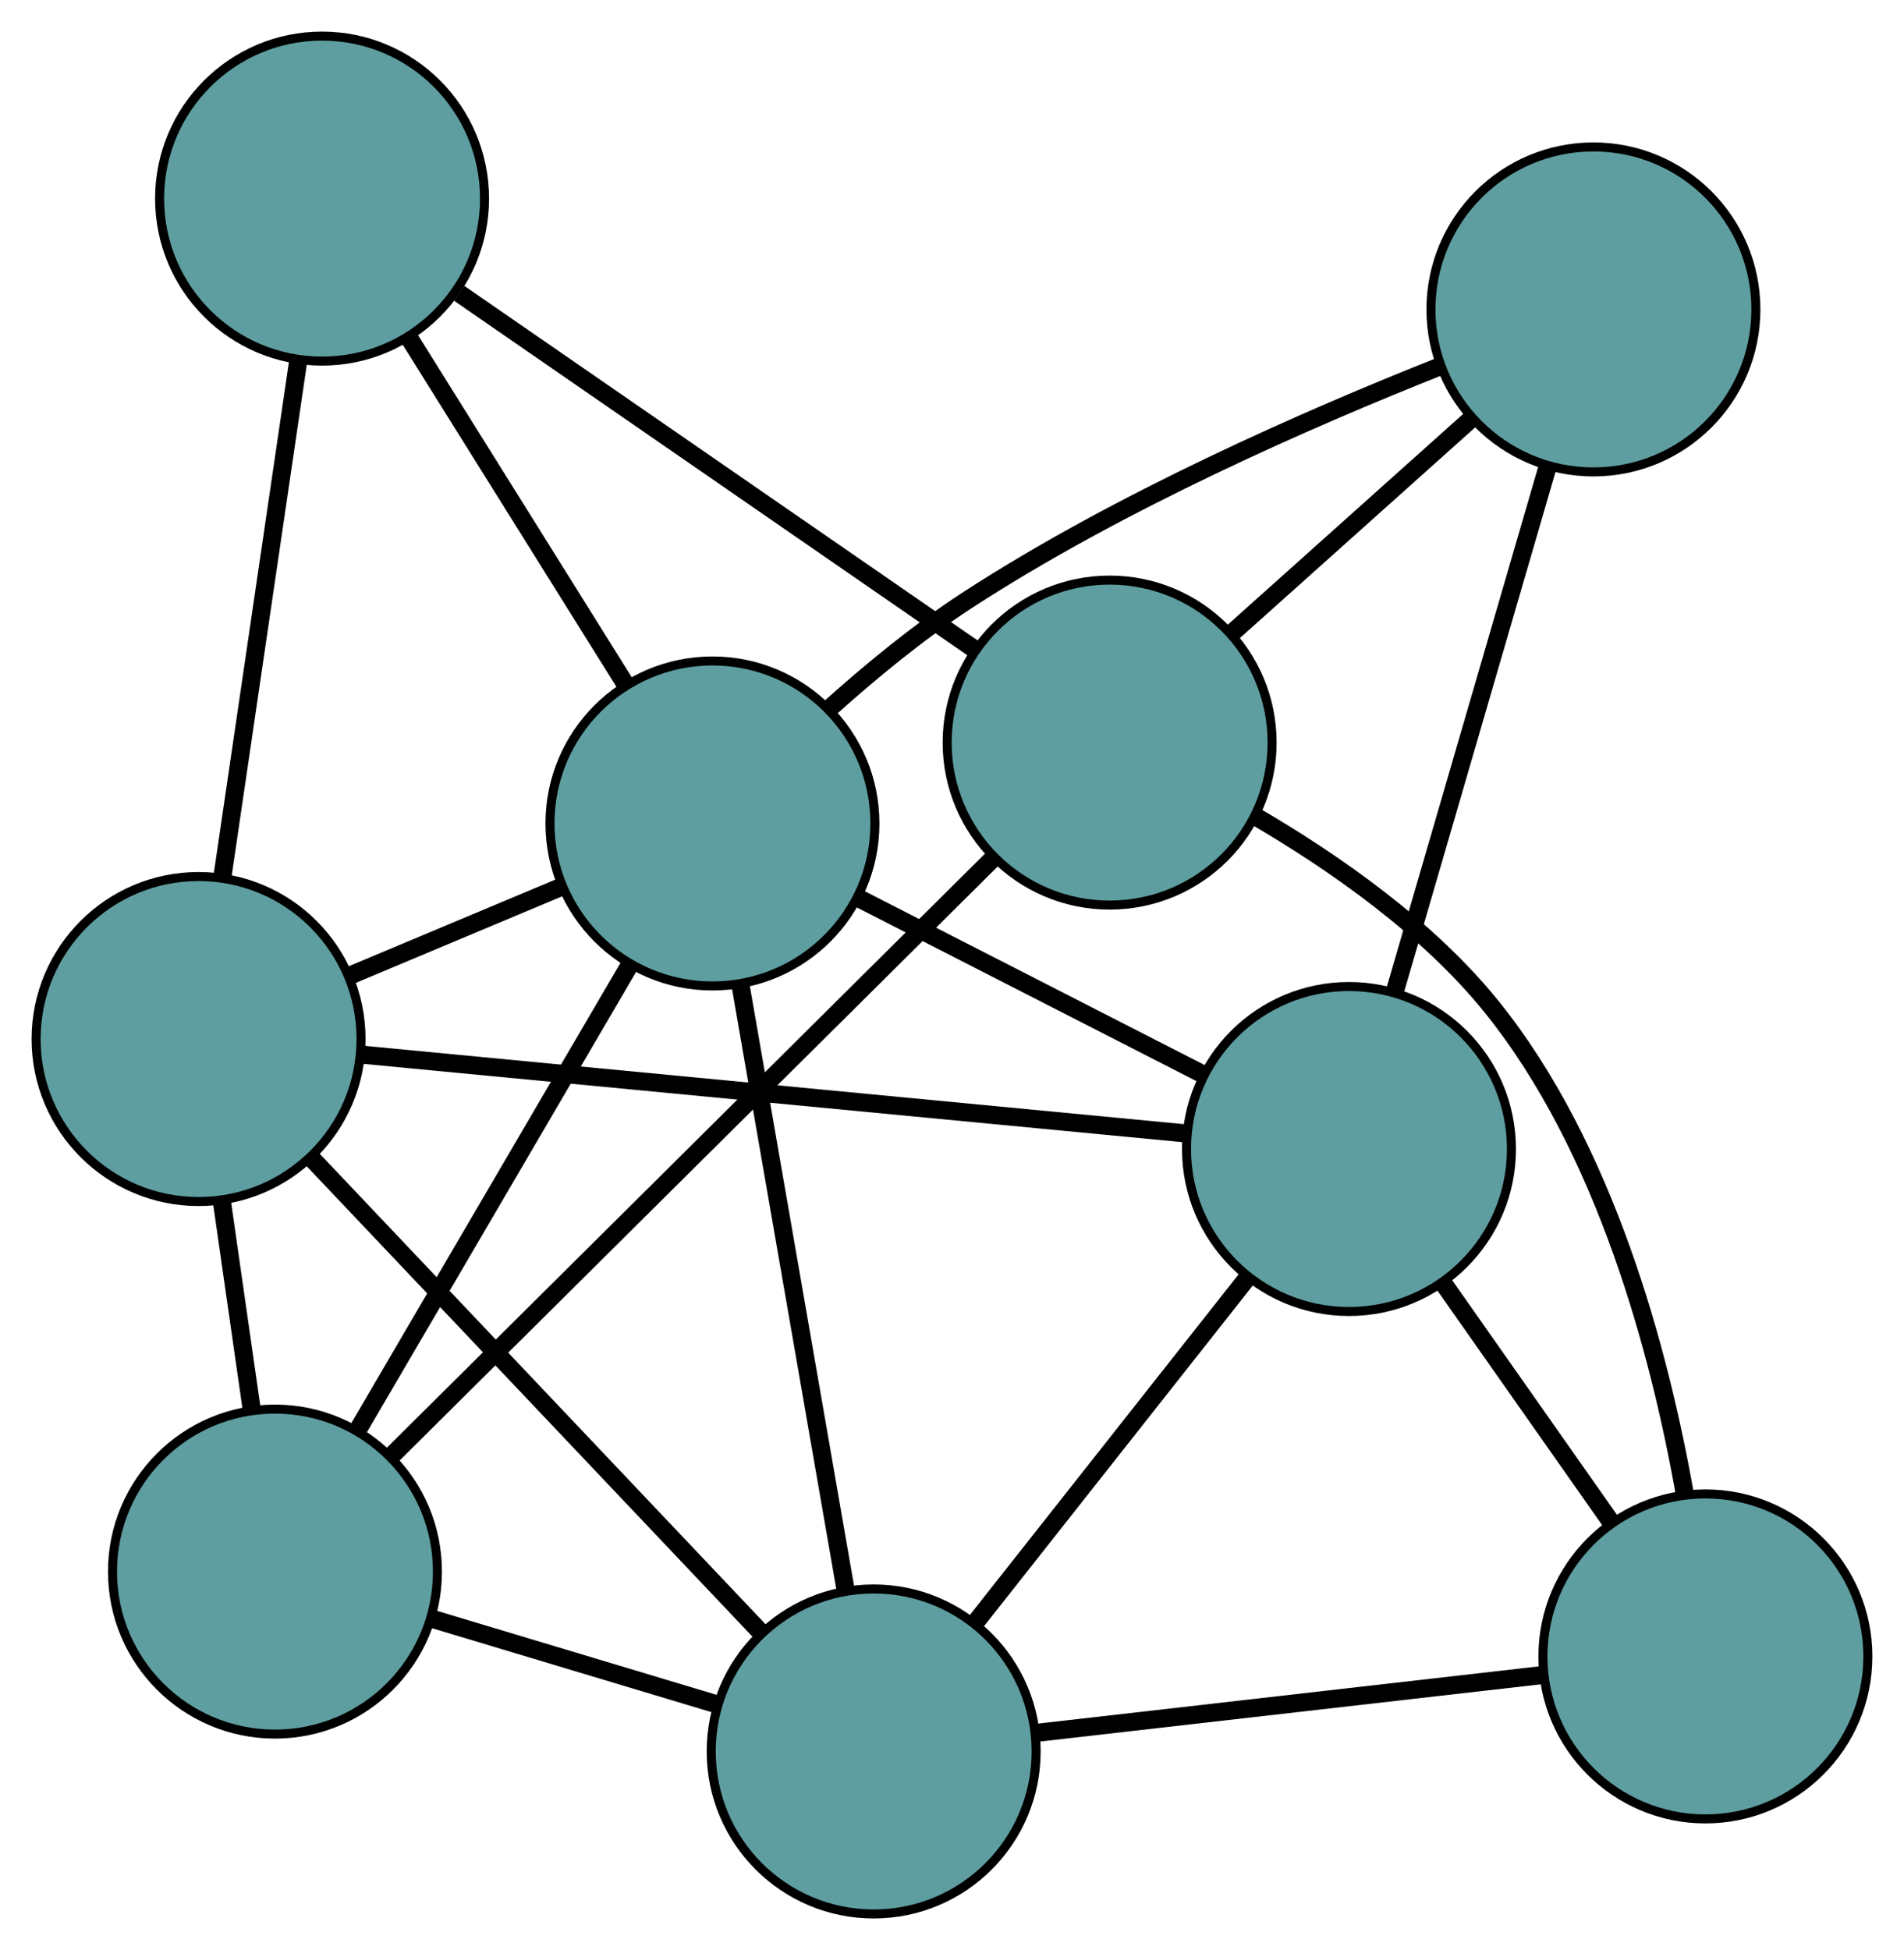 <?xml version="1.0" encoding="UTF-8" standalone="no"?>
<!DOCTYPE svg PUBLIC "-//W3C//DTD SVG 1.1//EN"
 "http://www.w3.org/Graphics/SVG/1.1/DTD/svg11.dtd">
<!-- Generated by graphviz version 2.36.0 (20140111.2315)
 -->
<!-- Title: G Pages: 1 -->
<svg width="100%" height="100%"
 viewBox="0.00 0.00 210.95 216.02" xmlns="http://www.w3.org/2000/svg" xmlns:xlink="http://www.w3.org/1999/xlink">
<g id="graph0" class="graph" transform="scale(1 1) rotate(0) translate(4 212.02)">
<title>G</title>
<!-- 0 -->
<g id="node1" class="node"><title>0</title>
<ellipse fill="cadetblue" stroke="black" cx="26.464" cy="-37.925" rx="18" ry="18"/>
</g>
<!-- 4 -->
<g id="node5" class="node"><title>4</title>
<ellipse fill="cadetblue" stroke="black" cx="18" cy="-96.92" rx="18" ry="18"/>
</g>
<!-- 0&#45;&#45;4 -->
<g id="edge1" class="edge"><title>0&#45;&#45;4</title>
<path fill="none" stroke="black" stroke-width="2" d="M23.878,-55.946C22.828,-63.265 21.618,-71.701 20.57,-79.009"/>
</g>
<!-- 6 -->
<g id="node7" class="node"><title>6</title>
<ellipse fill="cadetblue" stroke="black" cx="92.797" cy="-18" rx="18" ry="18"/>
</g>
<!-- 0&#45;&#45;6 -->
<g id="edge2" class="edge"><title>0&#45;&#45;6</title>
<path fill="none" stroke="black" stroke-width="2" d="M43.892,-32.69C53.565,-29.784 65.563,-26.18 75.255,-23.269"/>
</g>
<!-- 7 -->
<g id="node8" class="node"><title>7</title>
<ellipse fill="cadetblue" stroke="black" cx="118.939" cy="-129.759" rx="18" ry="18"/>
</g>
<!-- 0&#45;&#45;7 -->
<g id="edge3" class="edge"><title>0&#45;&#45;7</title>
<path fill="none" stroke="black" stroke-width="2" d="M39.322,-50.694C56.89,-68.141 88.225,-99.258 105.892,-116.803"/>
</g>
<!-- 8 -->
<g id="node9" class="node"><title>8</title>
<ellipse fill="cadetblue" stroke="black" cx="74.934" cy="-120.8" rx="18" ry="18"/>
</g>
<!-- 0&#45;&#45;8 -->
<g id="edge4" class="edge"><title>0&#45;&#45;8</title>
<path fill="none" stroke="black" stroke-width="2" d="M35.581,-53.513C44.192,-68.236 57.042,-90.208 65.694,-105"/>
</g>
<!-- 1 -->
<g id="node2" class="node"><title>1</title>
<ellipse fill="cadetblue" stroke="black" cx="31.683" cy="-190.02" rx="18" ry="18"/>
</g>
<!-- 1&#45;&#45;4 -->
<g id="edge5" class="edge"><title>1&#45;&#45;4</title>
<path fill="none" stroke="black" stroke-width="2" d="M29.044,-172.069C26.622,-155.583 23.05,-131.284 20.63,-114.815"/>
</g>
<!-- 1&#45;&#45;7 -->
<g id="edge6" class="edge"><title>1&#45;&#45;7</title>
<path fill="none" stroke="black" stroke-width="2" d="M46.882,-179.523C62.897,-168.463 87.965,-151.151 103.914,-140.136"/>
</g>
<!-- 1&#45;&#45;8 -->
<g id="edge7" class="edge"><title>1&#45;&#45;8</title>
<path fill="none" stroke="black" stroke-width="2" d="M41.282,-174.658C48.449,-163.187 58.201,-147.58 65.362,-136.119"/>
</g>
<!-- 2 -->
<g id="node3" class="node"><title>2</title>
<ellipse fill="cadetblue" stroke="black" cx="184.947" cy="-28.529" rx="18" ry="18"/>
</g>
<!-- 5 -->
<g id="node6" class="node"><title>5</title>
<ellipse fill="cadetblue" stroke="black" cx="145.458" cy="-84.737" rx="18" ry="18"/>
</g>
<!-- 2&#45;&#45;5 -->
<g id="edge8" class="edge"><title>2&#45;&#45;5</title>
<path fill="none" stroke="black" stroke-width="2" d="M174.572,-43.297C168.814,-51.494 161.671,-61.66 155.901,-69.872"/>
</g>
<!-- 2&#45;&#45;6 -->
<g id="edge9" class="edge"><title>2&#45;&#45;6</title>
<path fill="none" stroke="black" stroke-width="2" d="M166.741,-26.449C150.586,-24.603 127.109,-21.921 110.965,-20.076"/>
</g>
<!-- 2&#45;&#45;7 -->
<g id="edge10" class="edge"><title>2&#45;&#45;7</title>
<path fill="none" stroke="black" stroke-width="2" d="M182.665,-46.507C179.887,-62.202 173.89,-84.857 161.24,-100.52 154.173,-109.271 143.815,-116.491 135.118,-121.567"/>
</g>
<!-- 3 -->
<g id="node4" class="node"><title>3</title>
<ellipse fill="cadetblue" stroke="black" cx="172.54" cy="-177.743" rx="18" ry="18"/>
</g>
<!-- 3&#45;&#45;5 -->
<g id="edge11" class="edge"><title>3&#45;&#45;5</title>
<path fill="none" stroke="black" stroke-width="2" d="M167.446,-160.25C162.604,-143.621 155.364,-118.754 150.529,-102.152"/>
</g>
<!-- 3&#45;&#45;7 -->
<g id="edge12" class="edge"><title>3&#45;&#45;7</title>
<path fill="none" stroke="black" stroke-width="2" d="M159.014,-165.635C150.951,-158.417 140.742,-149.278 132.647,-142.031"/>
</g>
<!-- 3&#45;&#45;8 -->
<g id="edge13" class="edge"><title>3&#45;&#45;8</title>
<path fill="none" stroke="black" stroke-width="2" d="M155.565,-171.443C141.055,-165.693 119.917,-156.437 103.097,-145.482 97.758,-142.005 92.379,-137.573 87.774,-133.427"/>
</g>
<!-- 4&#45;&#45;5 -->
<g id="edge14" class="edge"><title>4&#45;&#45;5</title>
<path fill="none" stroke="black" stroke-width="2" d="M35.991,-95.2C60.146,-92.891 102.828,-88.811 127.146,-86.487"/>
</g>
<!-- 4&#45;&#45;6 -->
<g id="edge15" class="edge"><title>4&#45;&#45;6</title>
<path fill="none" stroke="black" stroke-width="2" d="M30.688,-83.532C44.526,-68.932 66.533,-45.712 80.296,-31.19"/>
</g>
<!-- 4&#45;&#45;8 -->
<g id="edge16" class="edge"><title>4&#45;&#45;8</title>
<path fill="none" stroke="black" stroke-width="2" d="M34.774,-103.955C42.122,-107.037 50.727,-110.647 58.083,-113.732"/>
</g>
<!-- 5&#45;&#45;6 -->
<g id="edge17" class="edge"><title>5&#45;&#45;6</title>
<path fill="none" stroke="black" stroke-width="2" d="M134.29,-70.584C125.353,-59.258 112.881,-43.453 103.949,-32.133"/>
</g>
<!-- 5&#45;&#45;8 -->
<g id="edge18" class="edge"><title>5&#45;&#45;8</title>
<path fill="none" stroke="black" stroke-width="2" d="M129.101,-93.101C117.708,-98.927 102.576,-106.665 91.203,-112.481"/>
</g>
<!-- 6&#45;&#45;8 -->
<g id="edge19" class="edge"><title>6&#45;&#45;8</title>
<path fill="none" stroke="black" stroke-width="2" d="M89.685,-35.906C86.427,-54.66 81.338,-83.948 78.07,-102.754"/>
</g>
</g>
</svg>

